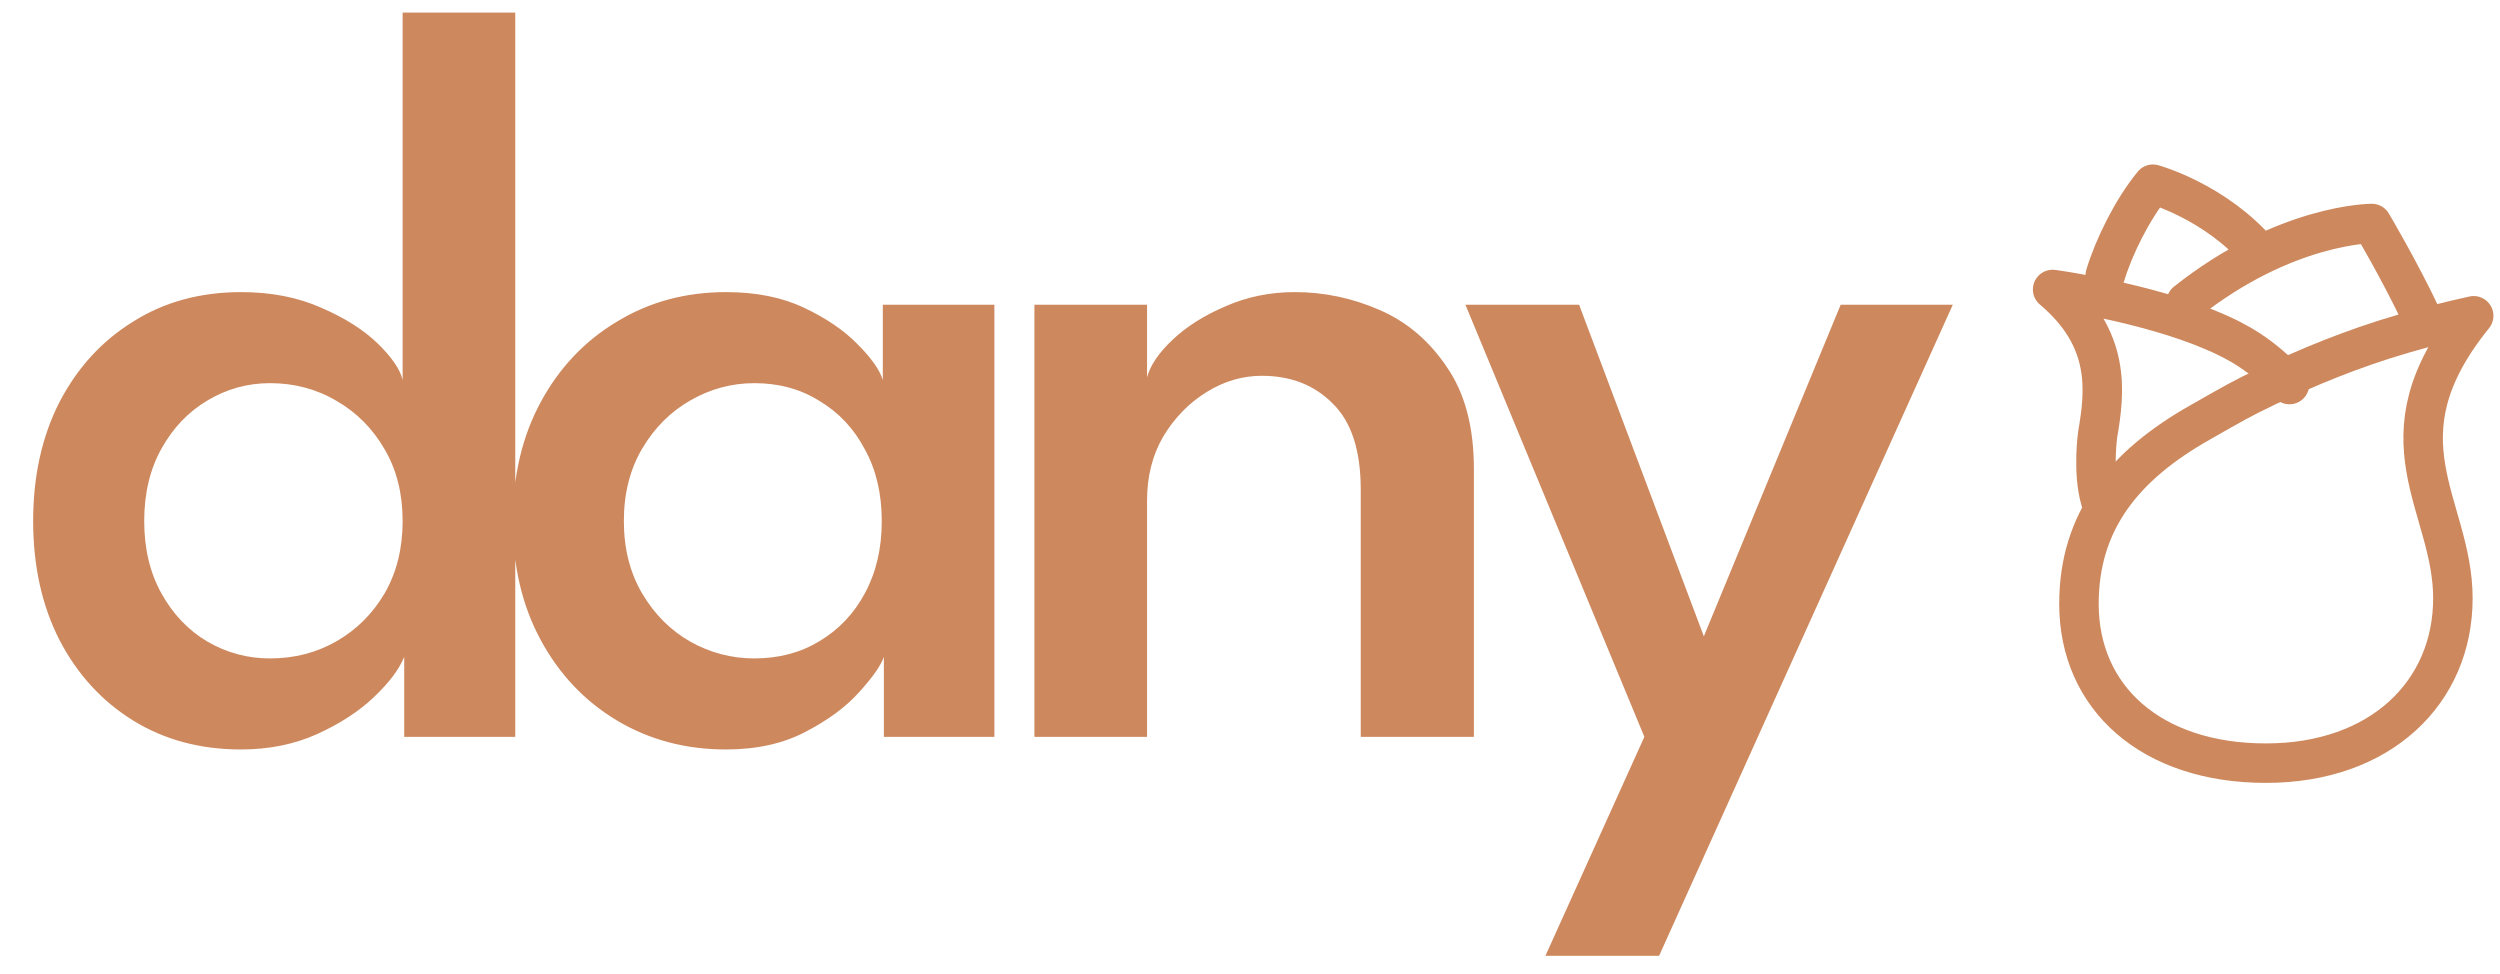 <svg width="95" height="37" viewBox="0 0 95 37" fill="none" xmlns="http://www.w3.org/2000/svg">
<path d="M94 12C93.067 12.205 92.184 12.432 91.35 12.674C89.352 13.253 87.625 13.985 86.15 14.685C85.197 15.138 84.857 15.338 83.609 16.049C80.727 17.676 79 19.787 79 22.946C79 26.515 81.743 29 86.105 29C90.467 29 93.21 26.305 93.21 22.735C93.21 19.166 90.201 16.696 94 12Z" stroke="#cd885d" stroke-width="1.5" stroke-linecap="round" stroke-linejoin="round"/>
<path d="M87 14.613C85.945 13.454 84.954 12.953 84.177 12.614C81.568 11.476 78 11 78 11C80.223 12.875 79.993 14.867 79.714 16.493C79.714 16.493 79.507 17.904 79.817 19" stroke="#cd885d" stroke-width="1.5" stroke-linecap="round" stroke-linejoin="round"/>
<path d="M92 12C91.197 10.294 90.129 8.493 90.129 8.493C90.129 8.493 86.838 8.493 83.076 11.48M85.84 9.593C84.164 7.644 81.812 7 81.812 7C81.017 7.971 80.316 9.407 80 10.461" stroke="#cd885d" stroke-width="1.5" stroke-linecap="round" stroke-linejoin="round"/>
<path d="M9.16 28.48C7.613 28.48 6.247 28.113 5.06 27.38C3.873 26.647 2.94 25.627 2.26 24.32C1.593 23.013 1.26 21.507 1.26 19.8C1.26 18.093 1.593 16.587 2.26 15.28C2.94 13.973 3.873 12.953 5.06 12.22C6.247 11.473 7.613 11.1 9.16 11.1C10.307 11.1 11.327 11.3 12.22 11.7C13.113 12.087 13.827 12.54 14.36 13.06C14.893 13.58 15.207 14.04 15.3 14.44V0.48H19.58V28H15.36V24.96C15.173 25.427 14.793 25.933 14.22 26.48C13.647 27.027 12.92 27.5 12.04 27.9C11.173 28.287 10.213 28.48 9.16 28.48ZM10.26 25.02C11.193 25.02 12.04 24.8 12.8 24.36C13.56 23.92 14.167 23.313 14.62 22.54C15.073 21.753 15.3 20.84 15.3 19.8C15.3 18.76 15.073 17.853 14.62 17.08C14.167 16.293 13.56 15.68 12.8 15.24C12.04 14.787 11.193 14.56 10.26 14.56C9.407 14.56 8.613 14.78 7.88 15.22C7.16 15.647 6.58 16.253 6.14 17.04C5.7 17.827 5.48 18.747 5.48 19.8C5.48 20.853 5.7 21.773 6.14 22.56C6.58 23.347 7.16 23.953 7.88 24.38C8.613 24.807 9.407 25.02 10.26 25.02ZM33.587 28V24.96C33.48 25.28 33.174 25.72 32.667 26.28C32.174 26.84 31.494 27.347 30.627 27.8C29.774 28.253 28.761 28.48 27.587 28.48C26.054 28.48 24.674 28.113 23.447 27.38C22.221 26.647 21.254 25.627 20.547 24.32C19.84 23.013 19.487 21.507 19.487 19.8C19.487 18.093 19.84 16.587 20.547 15.28C21.254 13.973 22.221 12.953 23.447 12.22C24.674 11.473 26.054 11.1 27.587 11.1C28.734 11.1 29.727 11.3 30.567 11.7C31.407 12.1 32.081 12.56 32.587 13.08C33.107 13.6 33.427 14.053 33.547 14.44V11.58H37.787V28H33.587ZM23.707 19.8C23.707 20.853 23.941 21.773 24.407 22.56C24.874 23.347 25.48 23.953 26.227 24.38C26.987 24.807 27.8 25.02 28.667 25.02C29.601 25.02 30.427 24.8 31.147 24.36C31.881 23.92 32.454 23.313 32.867 22.54C33.294 21.753 33.507 20.84 33.507 19.8C33.507 18.76 33.294 17.853 32.867 17.08C32.454 16.293 31.881 15.68 31.147 15.24C30.427 14.787 29.601 14.56 28.667 14.56C27.8 14.56 26.987 14.78 26.227 15.22C25.48 15.647 24.874 16.253 24.407 17.04C23.941 17.827 23.707 18.747 23.707 19.8ZM49.208 11.1C50.315 11.1 51.388 11.327 52.428 11.78C53.468 12.233 54.321 12.96 54.988 13.96C55.668 14.947 56.008 16.233 56.008 17.82V28H51.708V18.6C51.708 17.12 51.355 16.033 50.648 15.34C49.955 14.633 49.054 14.28 47.948 14.28C47.215 14.28 46.514 14.487 45.848 14.9C45.181 15.313 44.635 15.873 44.208 16.58C43.794 17.287 43.588 18.1 43.588 19.02V28H39.308V11.58H43.588V14.34C43.708 13.887 44.028 13.413 44.548 12.92C45.081 12.413 45.755 11.987 46.568 11.64C47.381 11.28 48.261 11.1 49.208 11.1ZM64.746 24.18L69.946 11.58H74.206L63.046 36.32H58.726L62.486 28L55.686 11.58H60.006L64.746 24.18Z" fill="#cd885d"/>
</svg>
